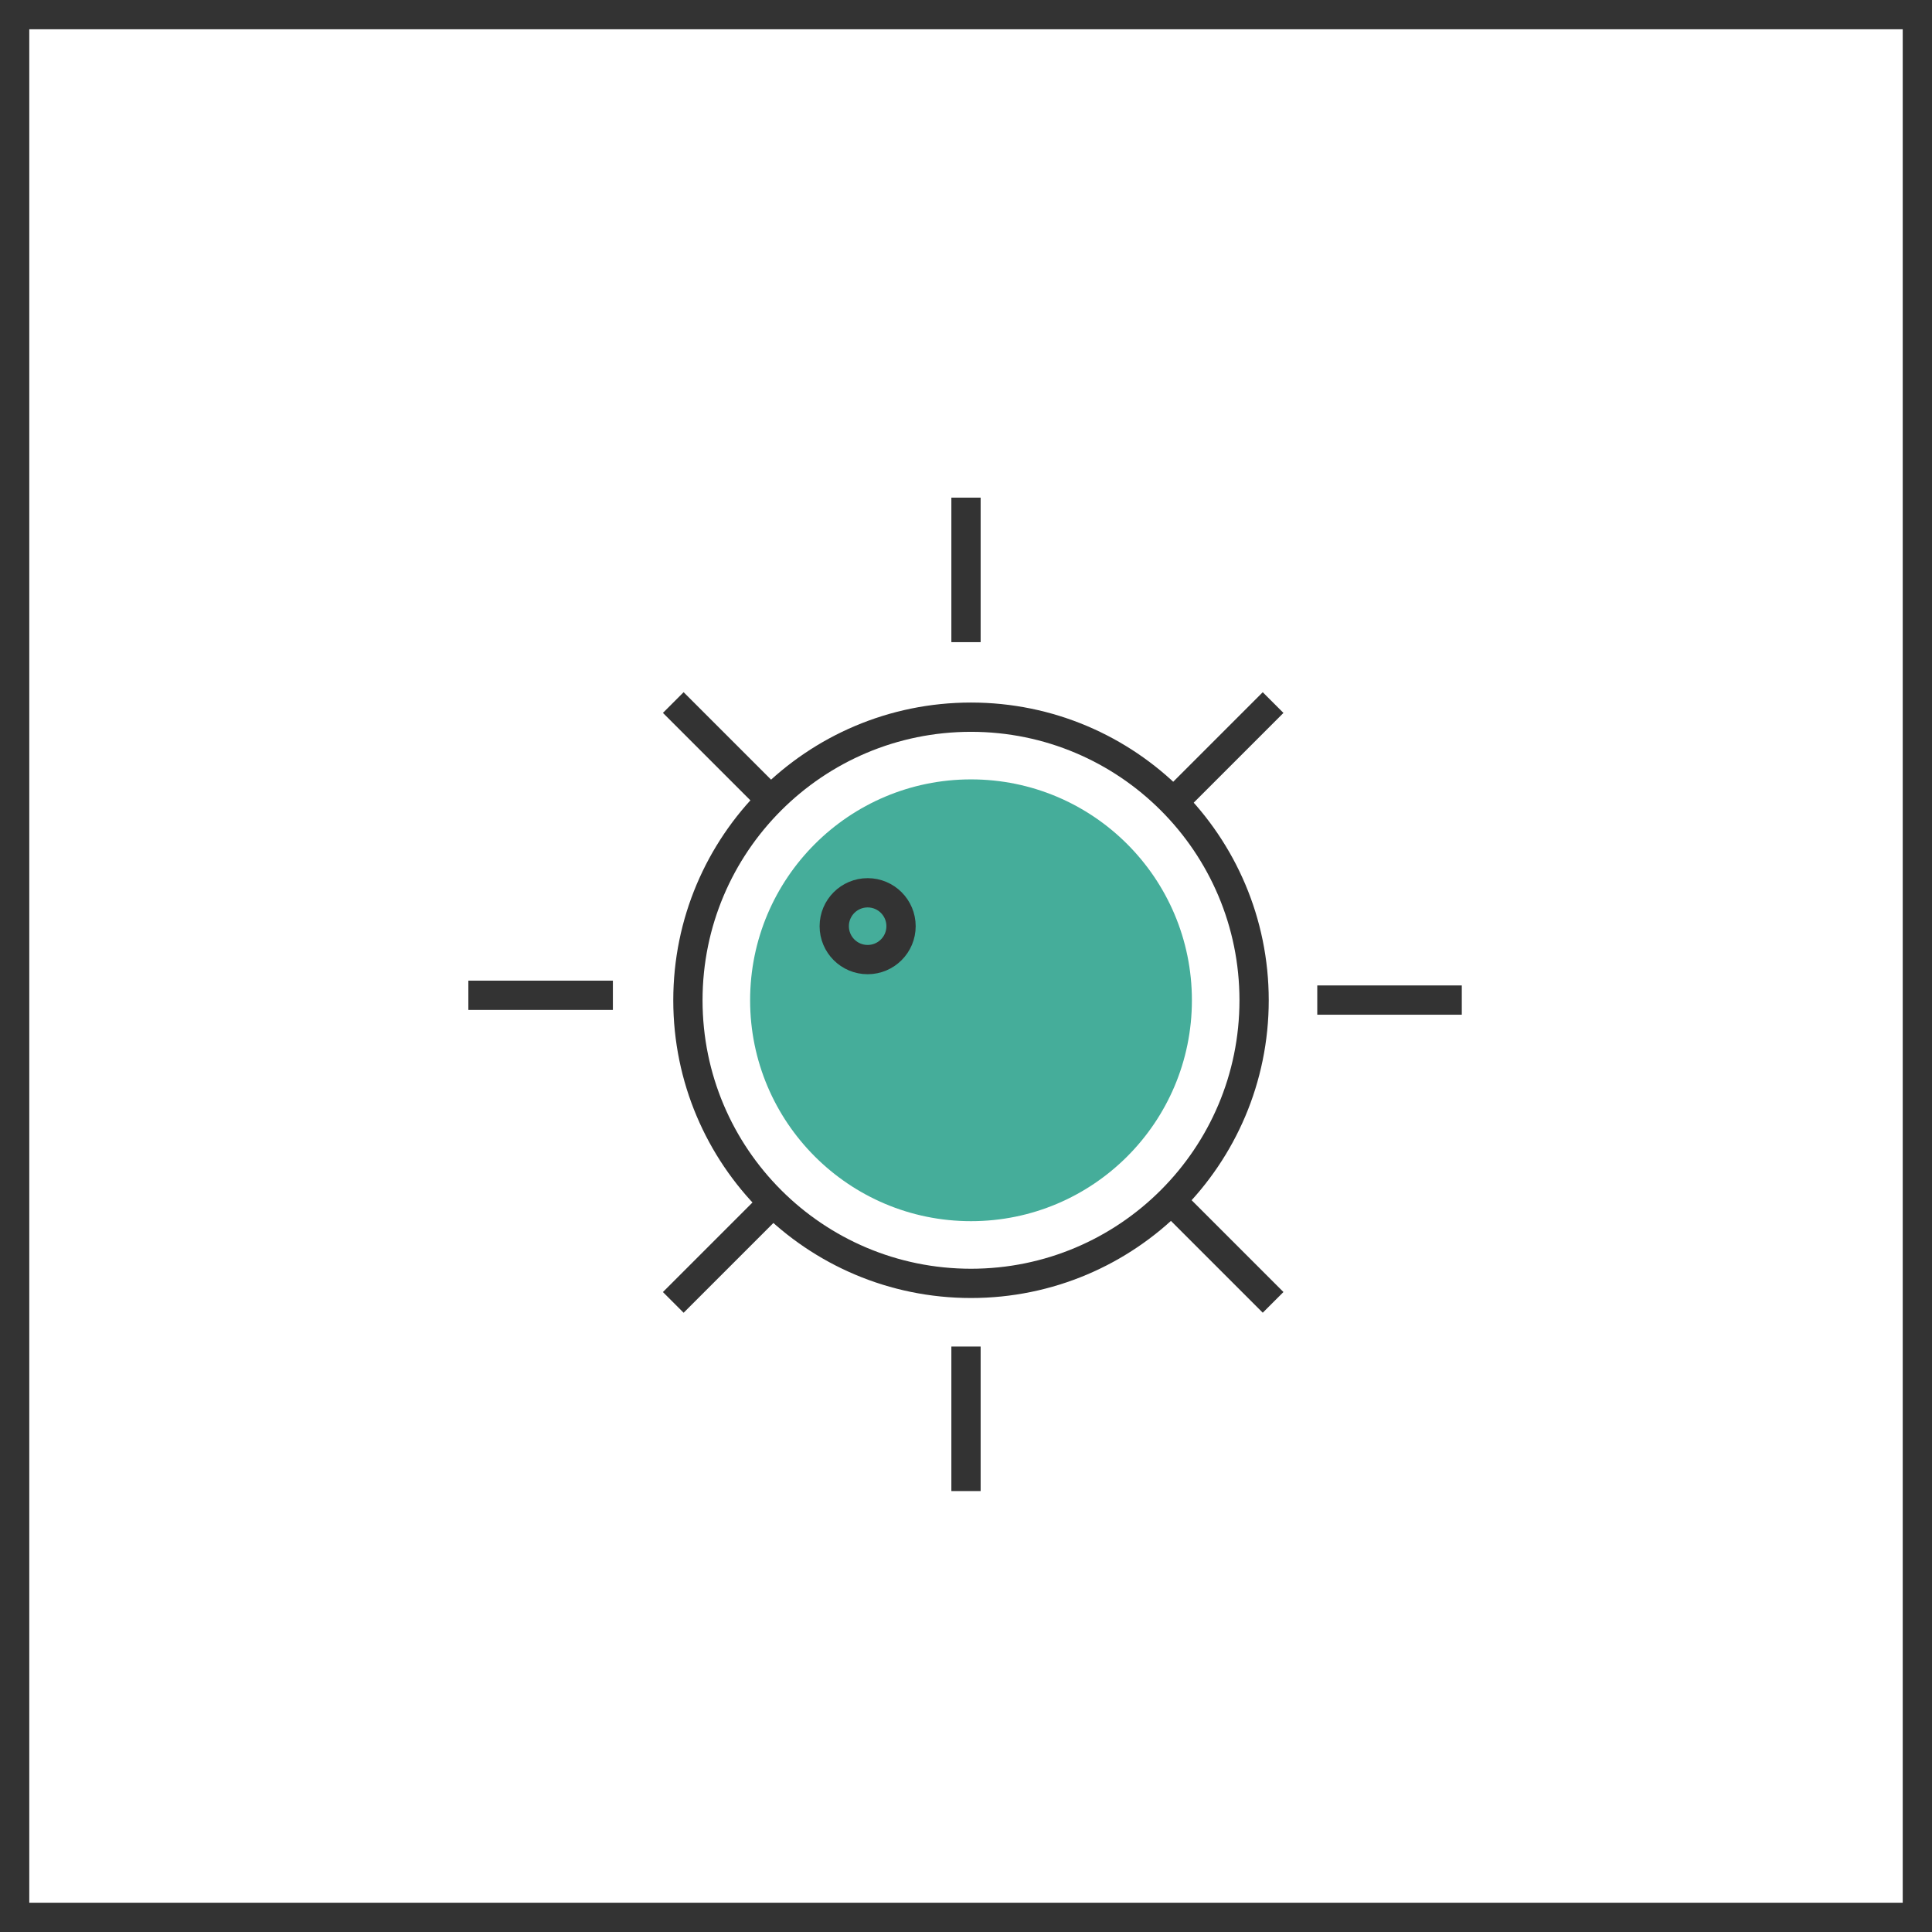 <svg width="66" height="66" viewBox="0 0 66 66" fill="none" xmlns="http://www.w3.org/2000/svg">
<circle cx="33.171" cy="34.171" r="9.671" stroke="#333333"/>
<circle cx="33.171" cy="34.171" r="7.546" fill="#45AD9A"/>
<circle cx="29.64" cy="31.64" r="1.141" stroke="#333333"/>
<path d="M33 21.937V17" stroke="#333333"/>
<path d="M33 50.937V46" stroke="#333333"/>
<path d="M43.491 44.491L40 41" stroke="#333333"/>
<path d="M26.491 27.491L23 24" stroke="#333333"/>
<path d="M43.491 24.001L40 27.492" stroke="#333333"/>
<path d="M26.491 41.001L23 44.492" stroke="#333333"/>
<path d="M20.937 34H16" stroke="#333333"/>
<path d="M49.937 34.164H45" stroke="#333333"/>
<rect x="0.5" y="0.5" width="65" height="65" stroke="#333333"/>
</svg>
